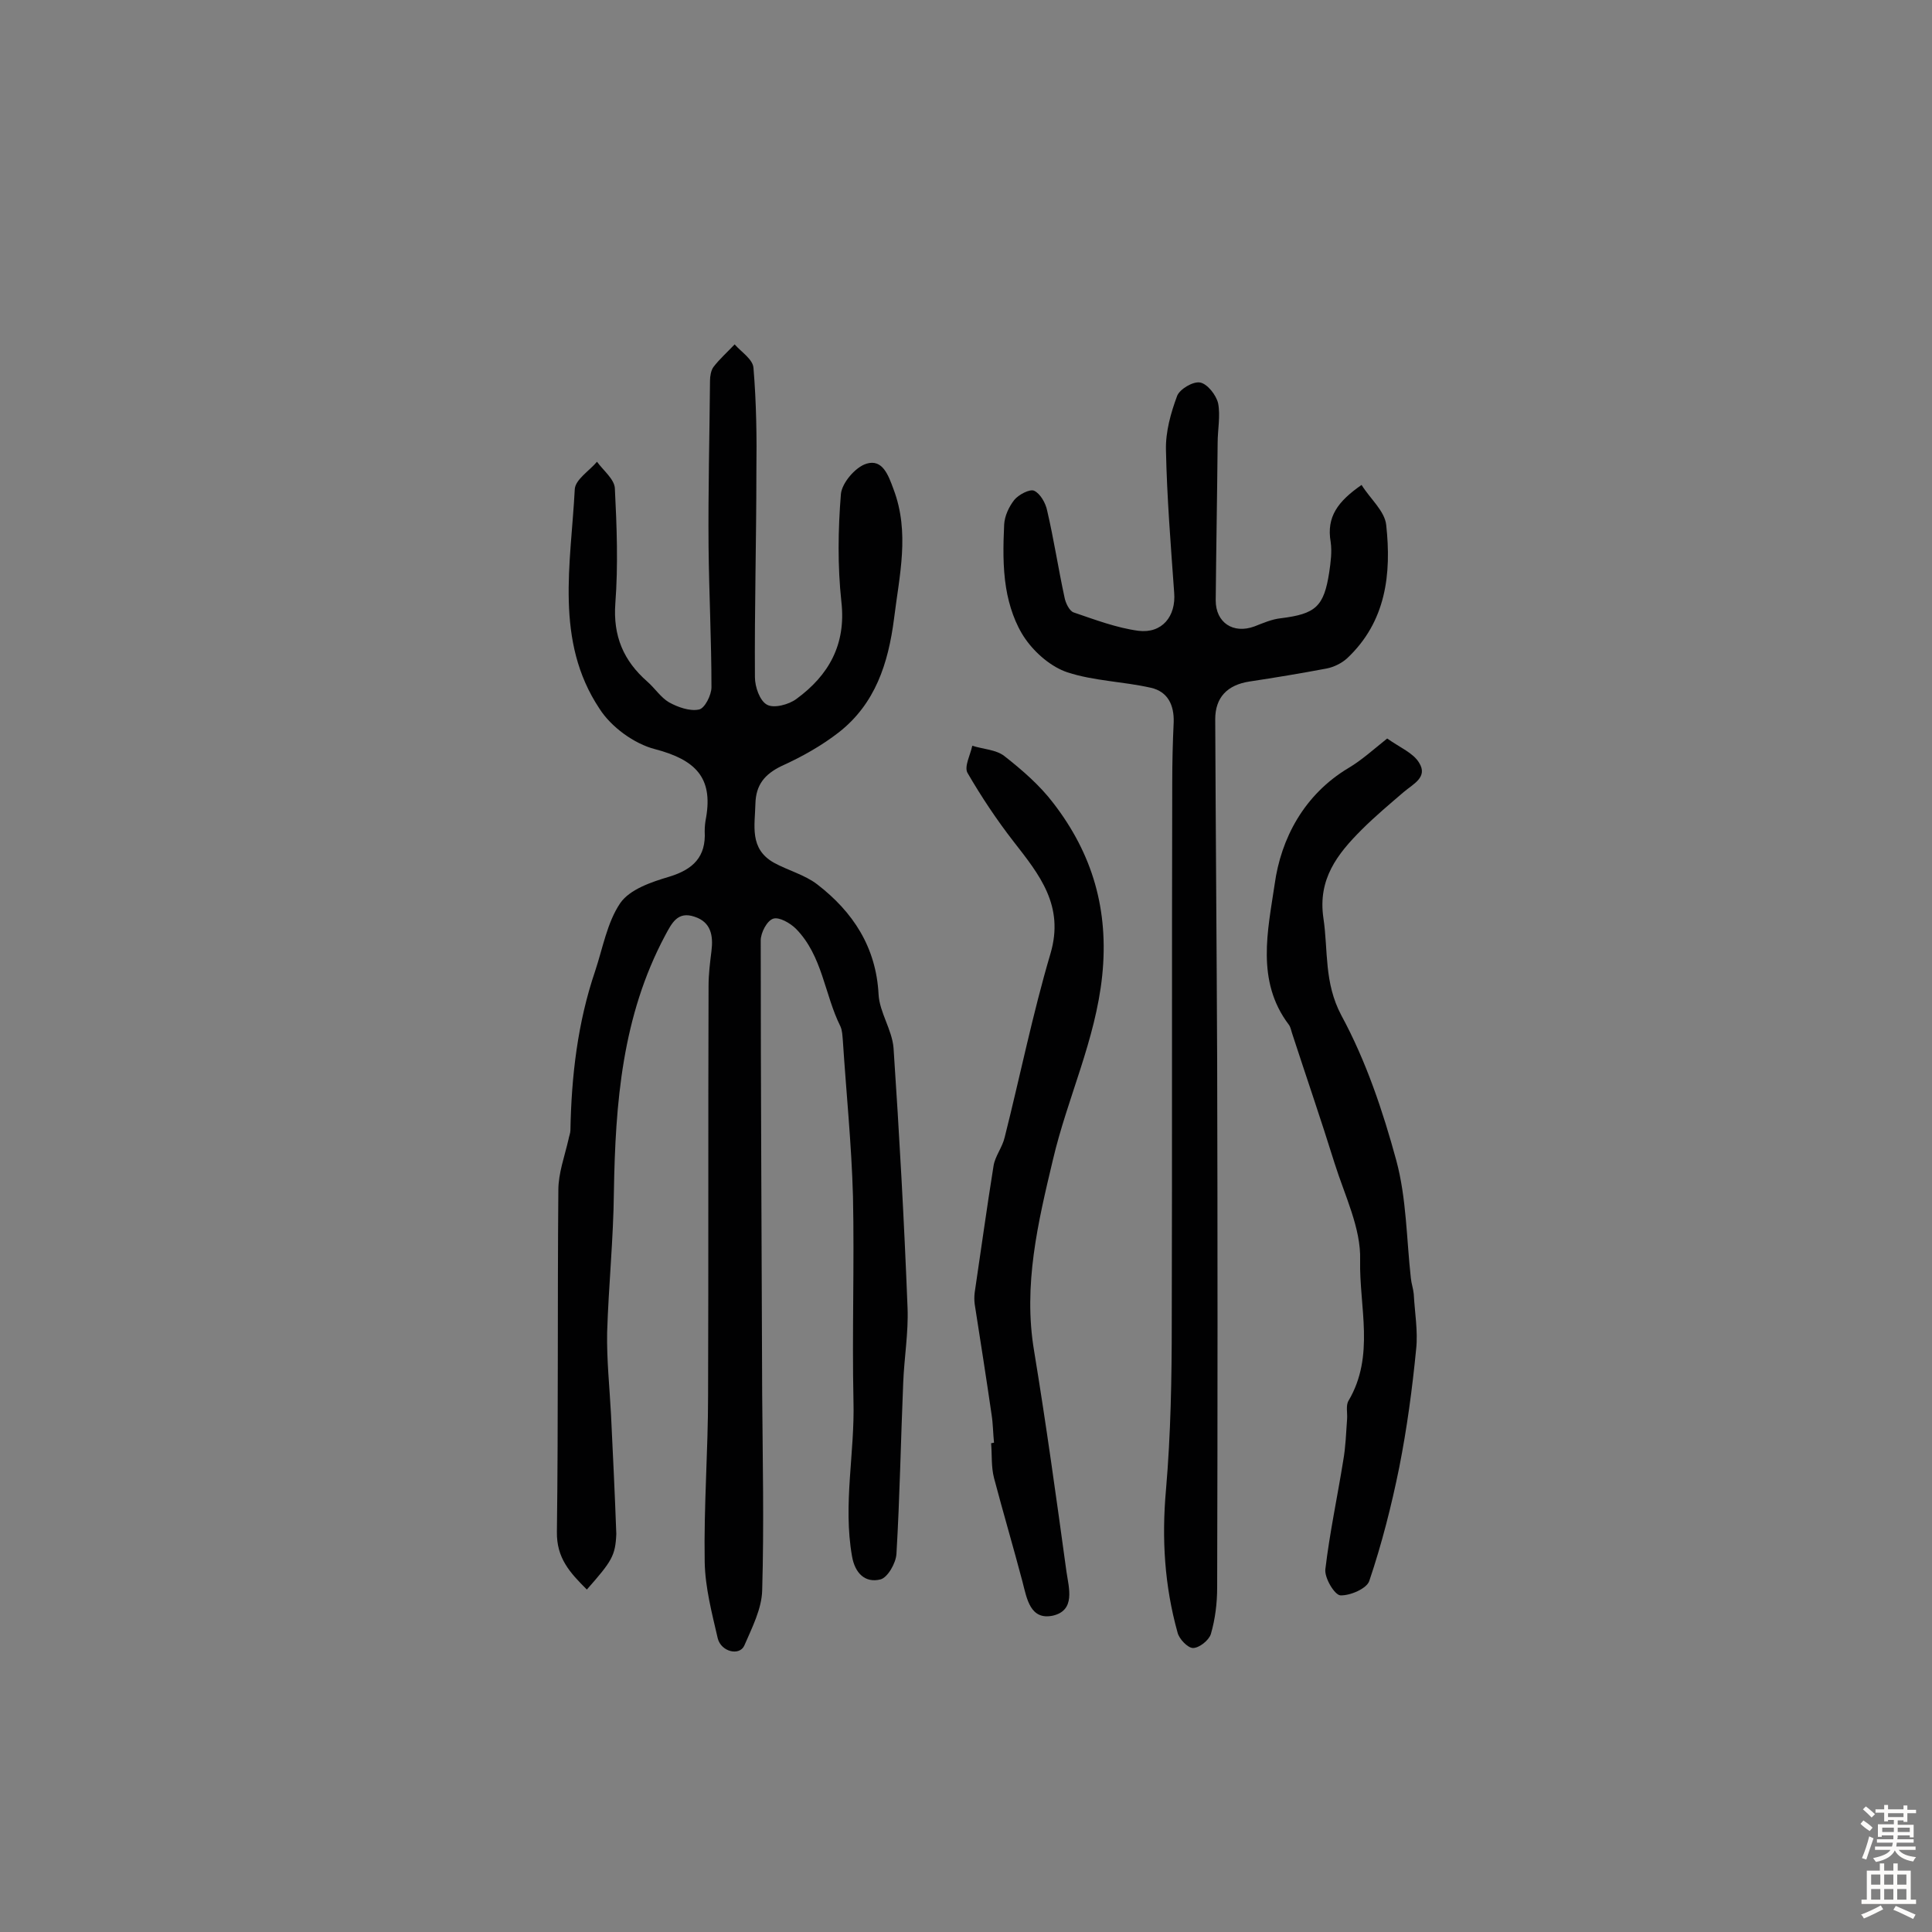 <svg enable-background="new 0 0 400 400" viewBox="0 0 400 400" xmlns="http://www.w3.org/2000/svg"><rect x="0" y="0" width="400" height="400" fill="#808080" stroke="none"/><g fill="#010102"><path d="m121.5 329.1c-3.5-3.5-6.3-6.5-6.2-12 .3-23.6.1-47.1.3-70.7 0-3.5 1.3-7 2.1-10.5.1-.6.4-1.3.4-1.9.2-11.2 1.5-22.3 5.1-32.9 1.6-4.8 2.5-10.1 5.2-14.1 2-2.9 6.5-4.4 10.2-5.5 4.9-1.5 7.6-4.1 7.3-9.4 0-1 .1-1.9.3-2.9 1.4-8.2-2.2-11.9-10.6-14.1-4.3-1.1-9.1-4.6-11.5-8.4-9.3-14-5.9-30-5.1-45.4.1-2 3-3.8 4.6-5.7 1.3 1.8 3.6 3.6 3.7 5.5.4 7.9.7 15.9.1 23.8-.5 6.8 1.7 11.9 6.6 16.2 1.6 1.4 2.8 3.3 4.5 4.3 1.8 1 4.3 1.9 6.2 1.5 1.2-.2 2.6-3 2.6-4.6 0-9.7-.5-19.4-.6-29.1-.1-11.5.2-22.9.3-34.4 0-.9.2-2.1.7-2.8 1.3-1.7 2.9-3.1 4.4-4.7 1.4 1.6 3.8 3.1 3.9 4.9.6 7.2.7 14.4.6 21.6 0 14.1-.4 28.3-.3 42.4 0 2 1 4.9 2.5 5.7 1.4.8 4.5 0 6.1-1.2 6.7-4.9 10.3-11.3 9.3-20.1-.8-7.4-.7-14.9-.1-22.3.2-2.3 3-5.6 5.3-6.3 3.3-1 4.5 2.3 5.6 5.3 3.4 9 1.2 17.8.1 26.8-1.2 9.3-3.9 17.6-11.4 23.5-3.6 2.8-7.7 5.1-11.9 7-3.5 1.7-5.3 3.9-5.4 7.8-.1 4.5-1.3 9.3 3.8 12.2 2.9 1.6 6.4 2.5 9 4.5 7.4 5.7 12.2 13 12.7 22.8.2 3.7 2.8 7.3 3.1 11.1 1.2 17.9 2.2 35.8 2.9 53.8.2 5.1-.7 10.3-.9 15.5-.5 11.8-.7 23.6-1.4 35.4-.1 1.9-1.8 4.9-3.3 5.3-3.2.8-5.3-1.3-5.9-4.8-1.9-10.8.6-21.4.3-32.2-.3-14.1.2-28.2-.1-42.3-.3-10.8-1.4-21.5-2.1-32.3-.1-1-.1-2-.5-2.9-3.3-6.6-3.7-14.6-9.2-20.2-1.2-1.2-3.5-2.5-4.7-2.1-1.3.4-2.6 2.9-2.6 4.5 0 31.3.2 62.6.3 93.9.1 13.6.4 27.1 0 40.7-.1 3.8-2.1 7.7-3.7 11.4-1 2.2-4.8 1.3-5.5-1.5-1.2-5.2-2.6-10.5-2.7-15.8-.2-11.5.7-23 .7-34.5.1-28.3 0-56.5.1-84.8 0-2.4.3-4.8.6-7.2.4-3.2-.1-6-3.5-7.1-3.5-1.2-4.7 1.3-6.1 3.9-8.9 16.7-10.3 34.7-10.6 53.1-.1 9.7-1.1 19.4-1.4 29.1-.1 5.6.5 11.3.8 16.9.4 8.3.8 16.5 1.1 24.8-.2 4.5-.9 5.6-6.1 11.5z"/><path d="m281.9 100.4c1.8 2.9 4.8 5.4 5.1 8.3 1.1 10.1 0 20-8.1 27.6-1.1 1-2.7 1.8-4.2 2.1-5.3 1-10.7 1.9-16 2.7-4.6.7-7.1 3.3-7.1 7.8.1 23.5.3 47.1.4 70.6.1 36.4.1 72.8 0 109.2 0 3.2-.4 6.5-1.3 9.6-.4 1.3-2.4 2.9-3.7 2.9-1.1 0-2.9-1.9-3.2-3.2-2.7-9.7-3.3-19.4-2.4-29.5 1-11.6 1.2-23.2 1.2-34.8.1-37.2 0-74.4.1-111.6 0-4.2.1-8.4.3-12.6.1-3.5-1.2-6.3-4.7-7.1-5.7-1.3-11.8-1.4-17.3-3.2-3.3-1.1-6.6-3.9-8.7-6.9s-3.4-6.9-4-10.6c-.7-4.3-.6-8.8-.4-13.1.1-1.8 1-3.7 2.1-5.1.9-1.1 3.2-2.3 4.1-1.9 1.3.6 2.4 2.6 2.7 4.1 1.4 6 2.3 12 3.6 18 .2 1.1 1 2.8 1.9 3.1 4.4 1.5 8.9 3.2 13.4 3.8 4.9.6 7.8-3 7.4-7.9-.7-9.8-1.5-19.7-1.7-29.5-.1-3.8 1-7.7 2.3-11.2.5-1.4 3.3-3.1 4.8-2.8s3.3 2.6 3.7 4.3c.5 2.6-.1 5.5-.1 8.2-.1 10.9-.3 21.7-.4 32.6 0 4.6 3.6 7 8 5.4 1.8-.7 3.6-1.5 5.5-1.7 7.2-.9 8.9-2.4 10-9.5.3-2.1.6-4.2.3-6.3-.9-5.2 1.5-8.4 6.4-11.8z"/><path d="m287.2 152.9c2.7 1.9 5.4 3 6.6 5 1.9 3-1.2 4.4-3.2 6.1-2.9 2.5-5.9 5-8.7 7.8-5 5-9.1 10.2-7.9 18.3 1 6.7.1 13.3 3.7 20.1 5.1 9.4 8.6 19.8 11.4 30.1 2.1 7.8 2.1 16.2 3 24.3.1 1.1.5 2.2.6 3.3.2 3.8.9 7.7.5 11.4-.8 8.2-1.9 16.4-3.5 24.5-1.6 7.9-3.6 15.8-6.2 23.5-.5 1.6-4 3.1-6 3-1.2-.1-3.3-3.6-3.1-5.4.9-7.6 2.5-15 3.7-22.5.5-2.8.6-5.8.8-8.6.1-1.3-.3-2.8.3-3.8 5.5-9.3 2.2-19.4 2.4-29.1.2-6.6-3.2-13.4-5.3-20.1-2.8-9-5.9-18-8.8-26.9-.2-.6-.3-1.3-.7-1.8-6.8-9-4.3-19.5-2.9-29 1.3-9.5 6.1-18.6 15.3-24.1 2.7-1.6 5-3.7 8-6.1z"/><path d="m205.8 298.7c-.2-1.9-.2-3.9-.5-5.8-1.1-7.6-2.3-15.2-3.5-22.9-.1-.8-.1-1.6 0-2.4 1.3-8.7 2.5-17.5 3.9-26.2.3-2 1.8-3.8 2.3-5.9 3.2-12.7 5.8-25.6 9.5-38.1 2.9-9.9-2.3-16.3-7.6-23.1-3.5-4.5-6.7-9.3-9.6-14.3-.7-1.3.6-3.7 1-5.6 2.2.7 4.9.8 6.6 2.1 3.7 2.9 7.4 6.1 10.2 9.8 8.1 10.5 11.5 22.1 10.1 35.7-1.4 13.4-7.2 25.3-10.2 38.1-3.1 13-6.2 26-3.9 39.6 2.5 15.2 4.6 30.4 6.7 45.7.5 3.4 1.9 8-2.8 9.1-4.7 1-5.4-3.5-6.3-7-1.9-7.2-4-14.3-5.9-21.5-.6-2.3-.4-4.8-.6-7.2.2 0 .4-.1.6-.1z"/></g><path d="m385.2 377.6.6-.7c.6.4 1.3.9 1.9 1.5l-.6.7c-.8-.5-1.4-1-1.9-1.5zm.3 7.1c.6-1.4 1.1-2.9 1.5-4.5.3.1.6.3.9.4-.5 1.4-1 2.9-1.5 4.4zm.2-10.1.6-.6c.7.5 1.3 1.1 1.9 1.6l-.7.7c-.6-.6-1.2-1.2-1.8-1.7zm8.4-.8h.8v.9h1.8v.7h-1.8v1.8h-.8v-.3h-1.2v.9h3.3v2.6h-.8v-.4h-2.5c0 .3 0 .6-.1.8h3.4v.7h-3.5c0 .3-.1.6-.1.8h4v.7h-3.5c.7.9 1.9 1.3 3.6 1.5-.2.2-.4.5-.6.9-1.9-.3-3.2-1.1-3.8-2.3-.5 1.1-1.8 2-3.9 2.4-.2-.3-.4-.5-.6-.8 1.9-.4 3.1-.9 3.6-1.7h-3.2v-.7h3.5c.1-.2.1-.5.2-.8h-3.3v-.7h3.4c0-.2 0-.5 0-.8h-2.4v.3h-.8v-2.6h3.3v-.9h-1.2v.3h-.8v-1.8h-1.8v-.7h1.8v-.9h.8v.9h3.2zm-4.4 5.5h2.4c0-.3 0-.6 0-.9h-2.4zm1.2-3.1h3.2v-.8h-3.2zm4.4 2.2h-2.4v.9h2.5v-.9z" fill="#fcfbfa"/><path d="m389.2 385.8h.9v1.5h1.9v-1.5h.9v1.5h2.7v6h1.1v.9h-11.3v-.9h1.1v-6h2.7zm.2 8.7.5.8c-1.2.6-2.5 1.3-4 1.9-.2-.3-.3-.6-.6-.8 1.6-.6 3-1.3 4.1-1.9zm-2-4.3h1.9v-2.1h-1.9zm0 3.1h1.9v-2.2h-1.9zm2.7-3.1h1.9v-2.1h-1.9zm0 3.1h1.9v-2.2h-1.9zm2.4 1.3c1.4.6 2.7 1.2 4.1 1.8l-.5.9c-1.5-.7-2.8-1.4-4.1-1.9zm2.2-6.5h-1.9v2.1h1.9zm-1.9 5.2h1.9v-2.2h-1.9z" fill="#fcfbfa"/></svg>